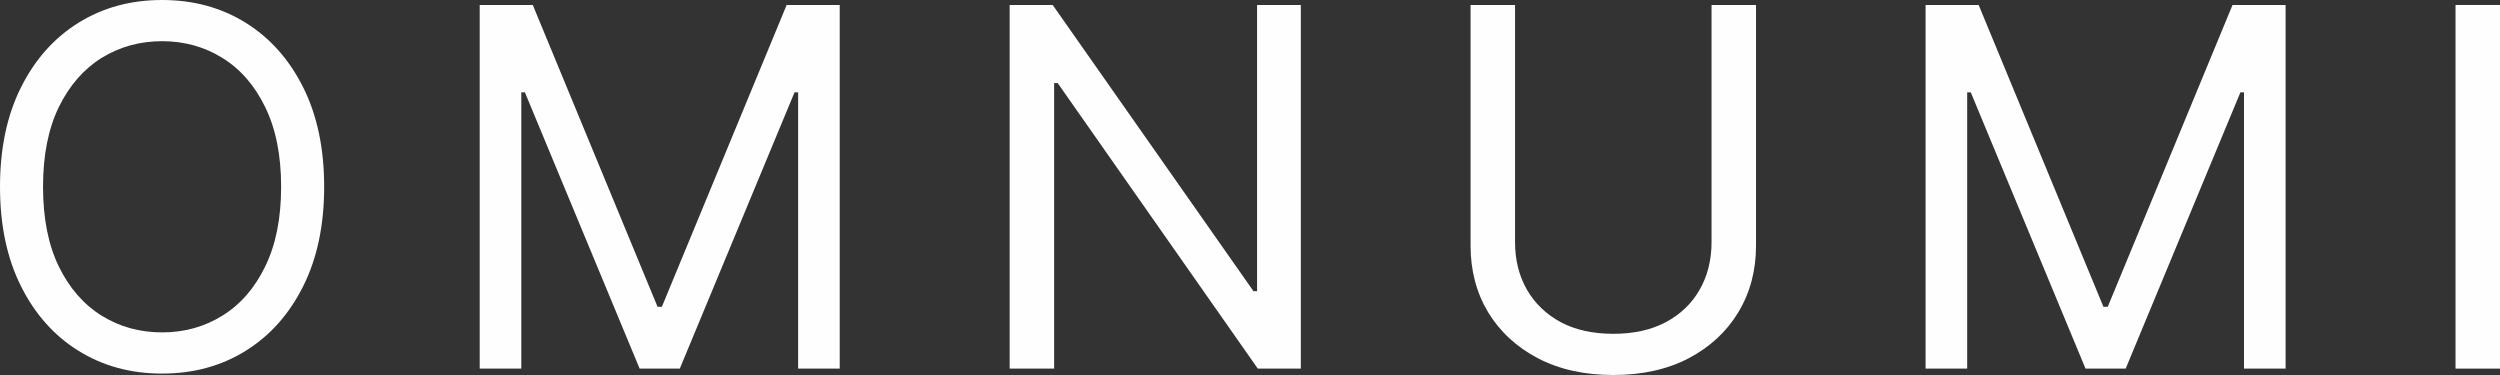 <svg width="160" height="24" viewBox="0 0 160 24" fill="none" xmlns="http://www.w3.org/2000/svg">
<rect x="0" y="0" width="160" height="24" fill="#333333" stroke="none"/>
<path d="M20.746 11.954C20.746 14.409 20.299 16.53 19.404 18.318C18.509 20.106 17.281 21.485 15.72 22.454C14.16 23.424 12.377 23.909 10.373 23.909C8.369 23.909 6.586 23.424 5.026 22.454C3.465 21.485 2.238 20.106 1.343 18.318C0.448 16.53 0 14.409 0 11.954C0 9.5 0.448 7.379 1.343 5.591C2.238 3.803 3.465 2.424 5.026 1.455C6.586 0.485 8.369 0 10.373 0C12.377 0 14.16 0.485 15.72 1.455C17.281 2.424 18.509 3.803 19.404 5.591C20.299 7.379 20.746 9.5 20.746 11.954ZM17.992 11.954C17.992 9.939 17.652 8.239 16.971 6.852C16.298 5.466 15.384 4.417 14.229 3.705C13.081 2.992 11.796 2.636 10.373 2.636C8.95 2.636 7.661 2.992 6.506 3.705C5.359 4.417 4.445 5.466 3.764 6.852C3.091 8.239 2.754 9.939 2.754 11.954C2.754 13.97 3.091 15.671 3.764 17.057C4.445 18.443 5.359 19.492 6.506 20.204C7.661 20.917 8.95 21.273 10.373 21.273C11.796 21.273 13.081 20.917 14.229 20.204C15.384 19.492 16.298 18.443 16.971 17.057C17.652 15.671 17.992 13.97 17.992 11.954Z" fill="#FEFEFE"/>
<path d="M30.701 0.318H34.098L42.084 19.636H42.359L50.346 0.318H53.742V23.591H51.08V5.909H50.85L43.507 23.591H40.936L33.593 5.909H33.363V23.591H30.701V0.318Z" fill="#FEFEFE"/>
<path d="M83.253 0.318V23.591H80.499L67.693 5.318H67.464V23.591H64.618V0.318H67.372L80.223 18.636H80.453V0.318H83.253Z" fill="#FEFEFE"/>
<path d="M109.539 0.318H112.385V15.727C112.385 17.318 112.006 18.739 111.249 19.989C110.499 21.231 109.439 22.212 108.07 22.932C106.701 23.644 105.094 24 103.251 24C101.407 24 99.801 23.644 98.431 22.932C97.062 22.212 95.999 21.231 95.242 19.989C94.492 18.739 94.117 17.318 94.117 15.727V0.318H96.963V15.5C96.963 16.636 97.215 17.648 97.72 18.534C98.225 19.413 98.944 20.106 99.877 20.614C100.818 21.114 101.943 21.364 103.251 21.364C104.559 21.364 105.683 21.114 106.624 20.614C107.565 20.106 108.284 19.413 108.782 18.534C109.286 17.648 109.539 16.636 109.539 15.5V0.318Z" fill="#FEFEFE"/>
<path d="M123.237 0.318H126.634L134.62 19.636H134.896L142.882 0.318H146.279V23.591H143.616V5.909H143.387L136.043 23.591H133.473L126.129 5.909H125.9V23.591H123.237V0.318Z" fill="#FEFEFE"/>
<path d="M160 0.318V23.591H157.154V0.318H160Z" fill="#FEFEFE"/>
</svg>
